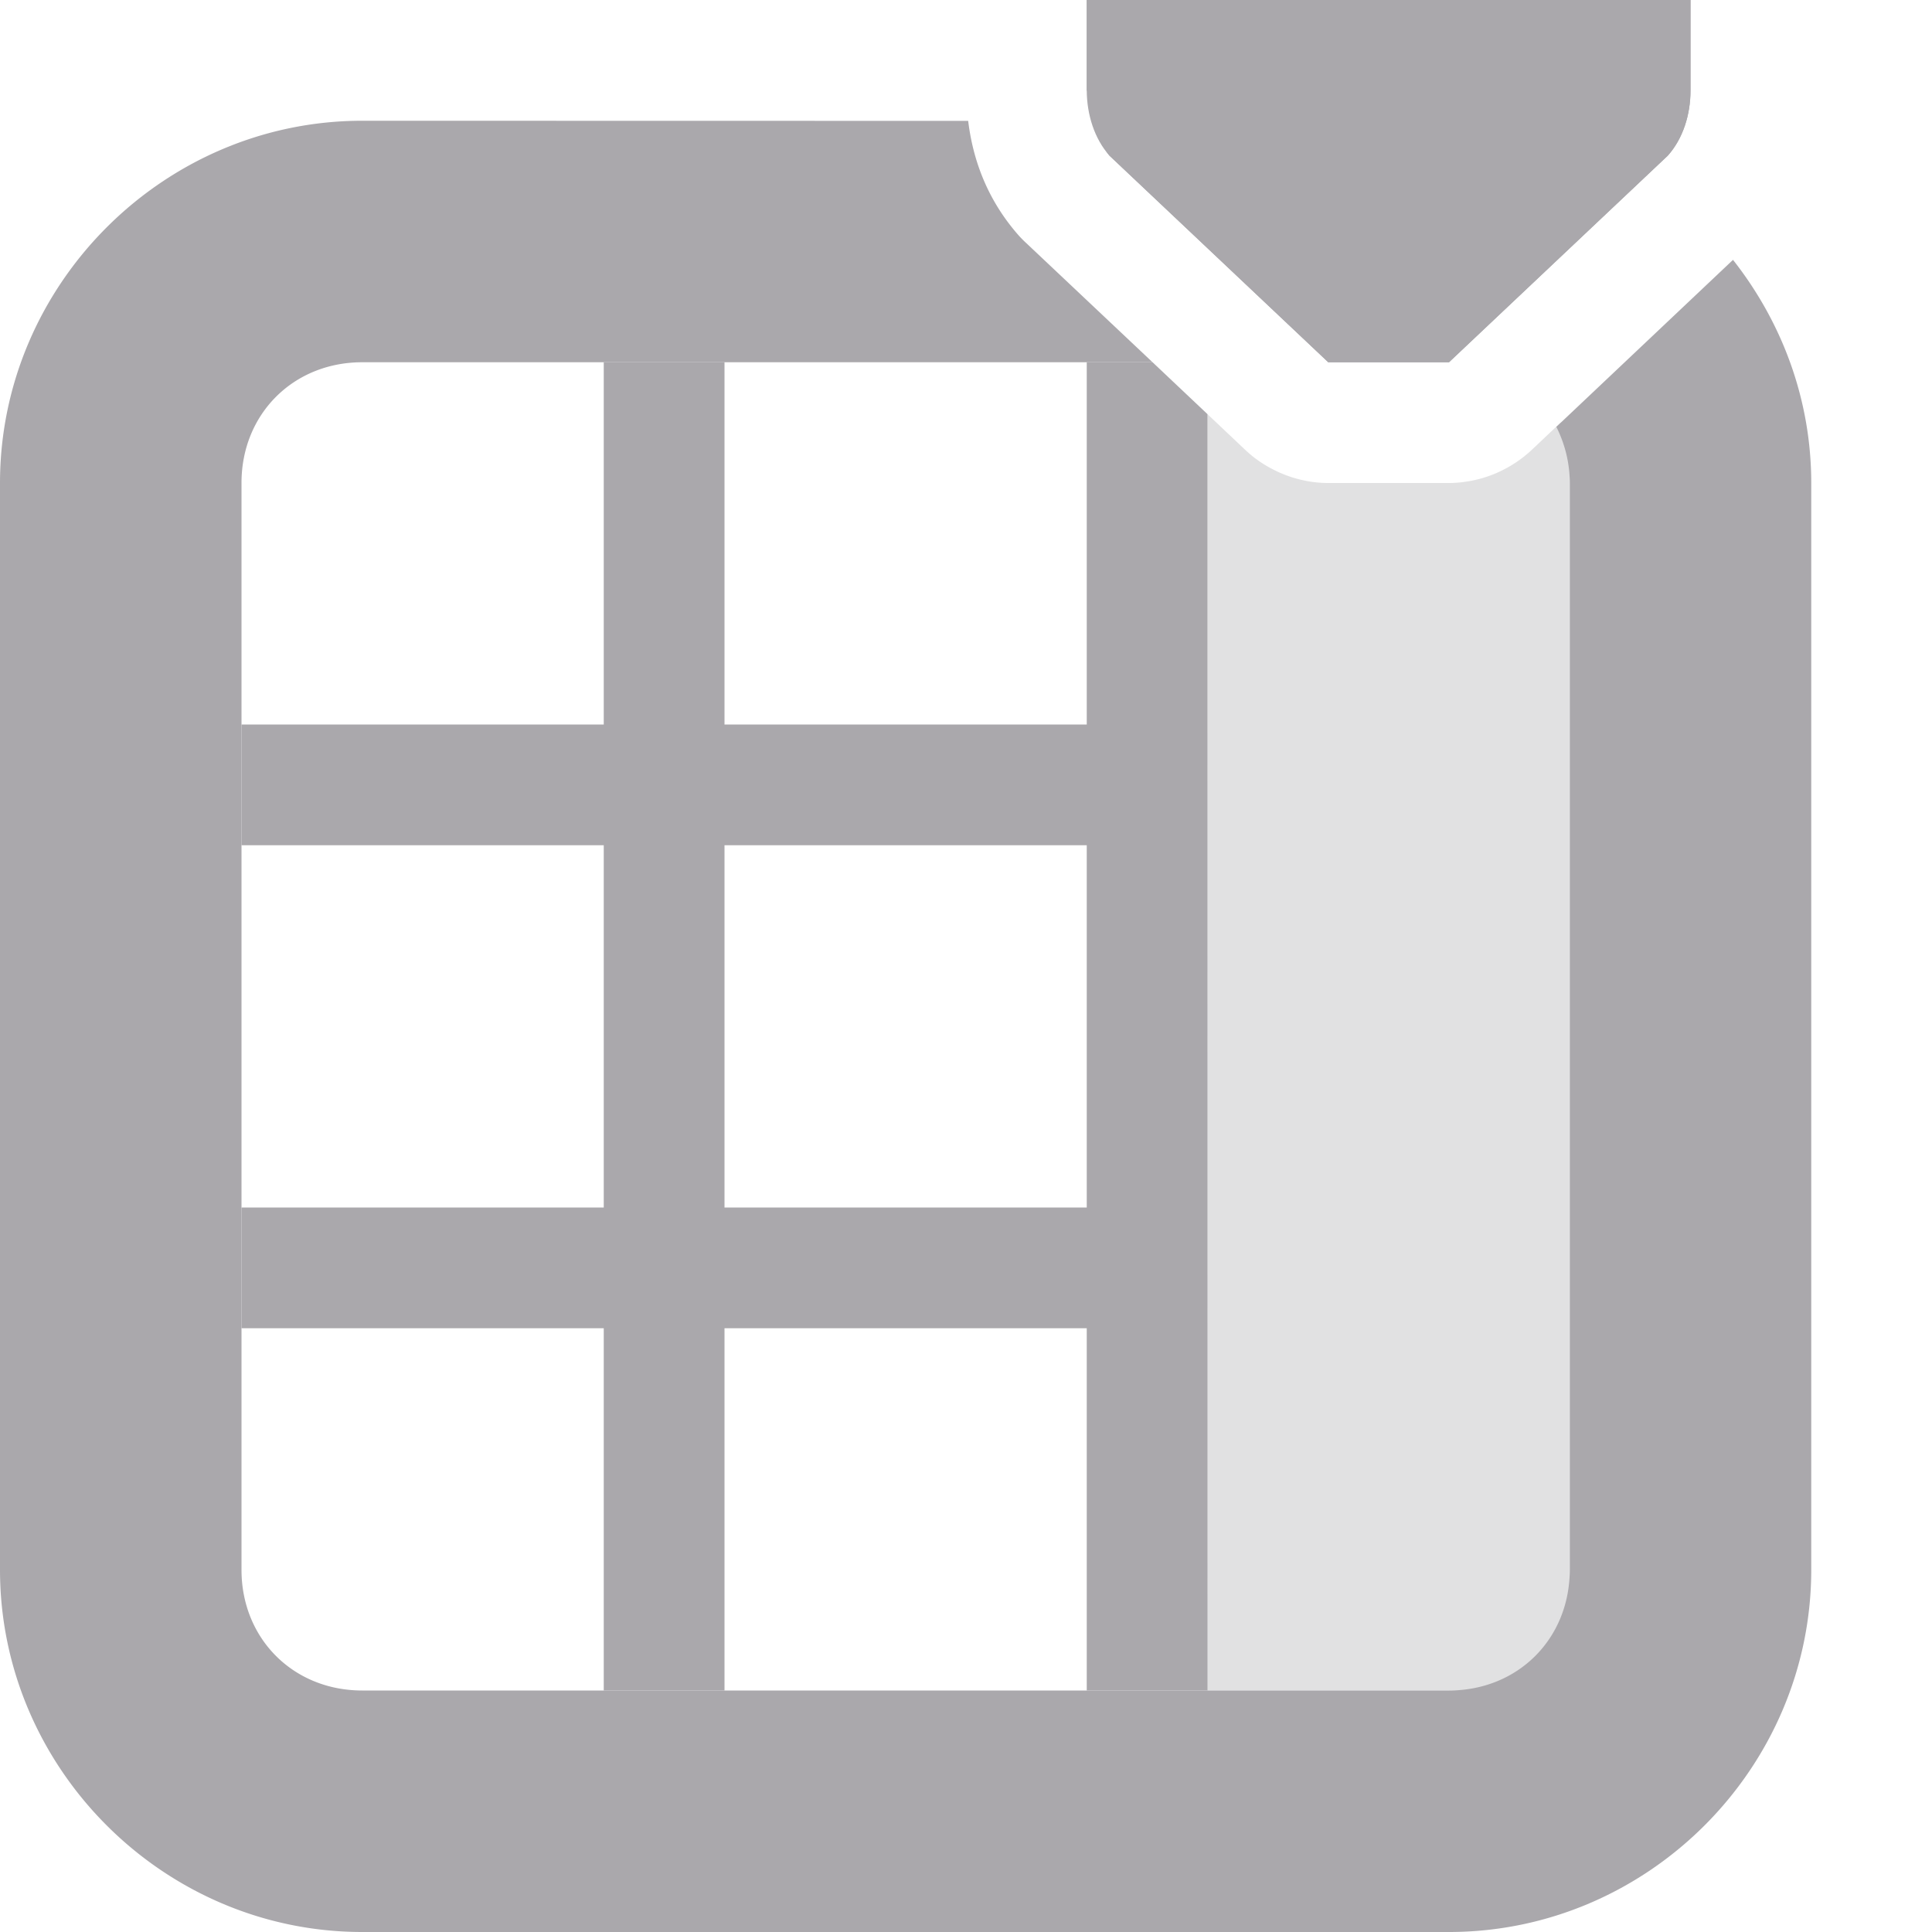 <svg viewBox="0 0 16 16" xmlns="http://www.w3.org/2000/svg"><g fill="#aaa8ac"><path d="m10 3.43.074.07.24.227c.061.058.129.106.201.146.001 0.0.001.002.002.002a1 1 0 0 0 .002 0c.068.037.14.067.215.088a1 1 0 0 0 .031.008c.076.019.155.029.234.029h1c.08-0.0.158-.011.234-.029a1 1 0 0 0 .031-.008c.075-.021.147-.05.215-.088 0-0.0.002 0.0.002 0a1 1 0 0 0 .002-.002c.072-.04.14-.089.201-.146l.24-.227h.074v10.5h-3z" opacity=".35"/><path d="m5 3v3h-3v1h3v3h-3v1h3v3h1v-3h3v3h1v-10.57l-.455-.43h-.545v3h-3v-3zm1 4h3v3h-3z"/><path d="m9 0h5v.75c-0.0.199-.062.398-.188.539l-1.812 1.711h-1l-1.812-1.711c-.125-.141-.001-.469-.188-.539z"/><path d="m14 0v.75c-0.0.199-.062.398-.188.539l-1.812 1.711h-1l-1.812-1.711c-.125-.141-.187-.34-.188-.539v-.75z"/><path d="m3 1c-1.645 0-3 1.355-3 3v9c0 1.645 1.355 3 3 3h9c1.645 0 3-1.355 3-3v-9c0-.695-.245-1.336-.648-1.848l-1.463 1.383c.069.138.111.294.111.465v9c0 .571-.429 1-1 1h-9c-.571 0-1-.429-1-1v-9c0-.571.429-1 1-1h6.545l-1.043-.984a1 1 0 0 1 -.062-.062c-.26-.293-.382-.624-.422-.953z"/></g></svg>